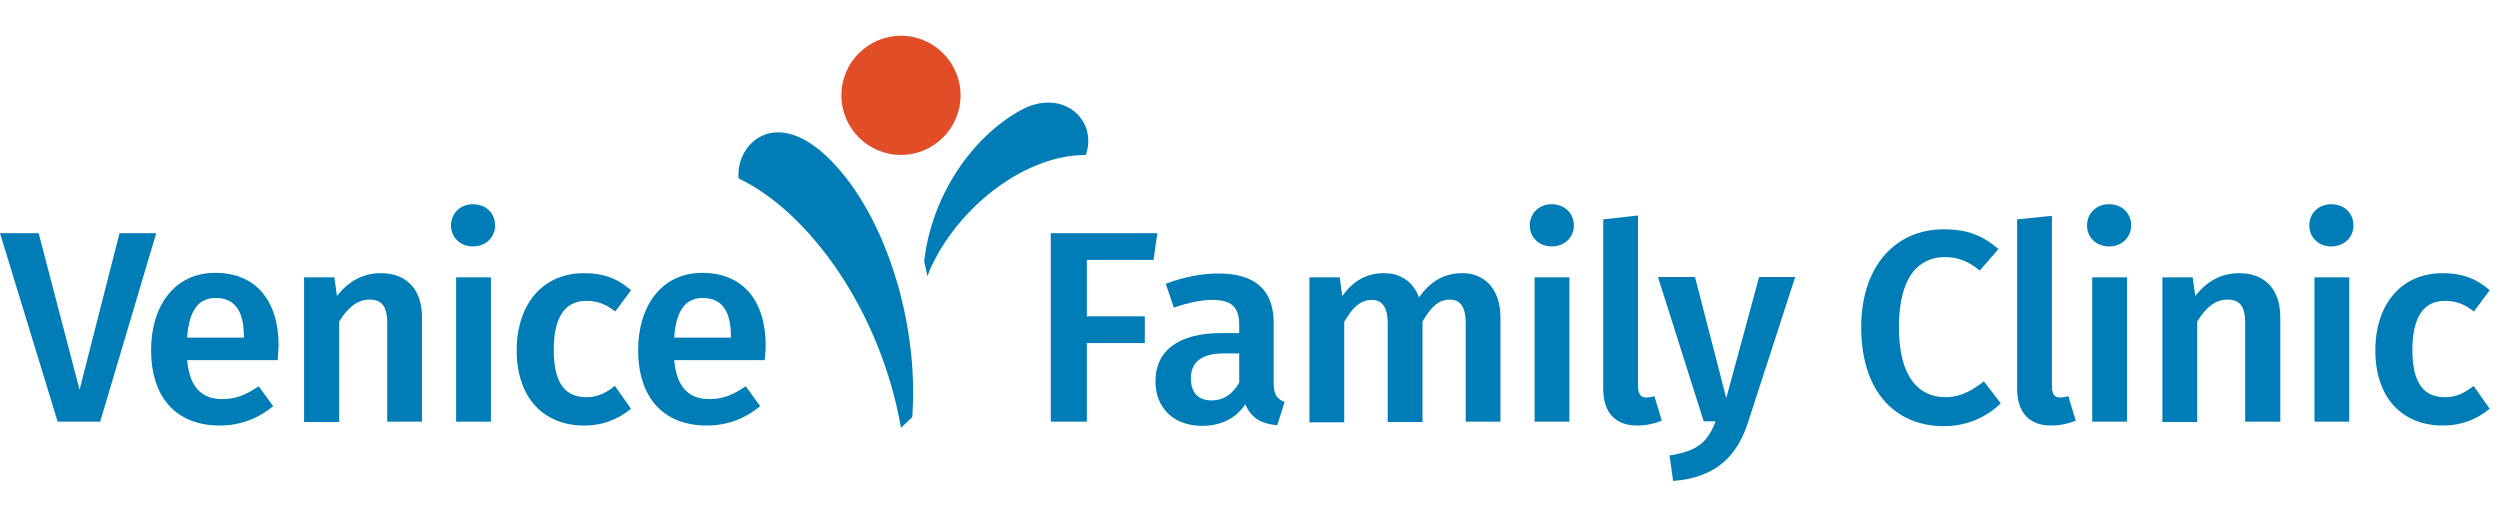 <?xml version="1.0" encoding="UTF-8"?> <!-- Generator: Adobe Illustrator 25.3.1, SVG Export Plug-In . SVG Version: 6.00 Build 0) --> <svg xmlns="http://www.w3.org/2000/svg" xmlns:xlink="http://www.w3.org/1999/xlink" id="Layer_1" x="0px" y="0px" viewBox="0 0 776.1 159" style="enable-background:new 0 0 776.1 159;" xml:space="preserve"> <style type="text/css"> .st0{fill:#007DB6;} .st1{fill:#E04D26;} </style> <g> <g> <path class="st0" d="M17.9,130.9L0,72.4h12L24.7,121l12.4-48.6h11.4l-17.4,58.5H17.9z"></path> <path class="st0" d="M86.2,111.8H58.1c0.8,9.1,5.1,12.1,11,12.1c4,0,7.3-1.3,11.2-4l4.5,6.2c-4.4,3.6-9.8,6-16.6,6 c-13.9,0-21.3-9.2-21.3-23.4c0-13.6,7.2-24,19.9-24c12.5,0,19.7,8.5,19.7,22.6C86.4,108.9,86.3,110.6,86.2,111.8z M75.7,104.3 c0-7.4-2.6-11.8-8.7-11.8c-5.1,0-8.3,3.4-8.9,12.3h17.6V104.3z"></path> <path class="st0" d="M131,98.5v32.4h-10.8v-30.7c0-5.6-2.1-7.2-5.5-7.2c-3.9,0-6.8,2.6-9.4,6.8v31.2H94.4V86.1h9.4l0.8,5.8 c3.5-4.5,8-7.1,13.6-7.1C126.3,84.8,131,89.9,131,98.5z"></path> <path class="st0" d="M153.7,70c0,3.6-2.8,6.5-6.9,6.5c-4,0-6.8-2.9-6.8-6.5c0-3.7,2.8-6.6,6.8-6.6C151,63.4,153.7,66.3,153.7,70z M141.6,130.9V86.1h10.8v44.8H141.6z"></path> <path class="st0" d="M195.9,90.1l-4.9,6.6c-2.9-2.3-5.6-3.3-9-3.3c-6.3,0-10.1,4.6-10.1,15.3c0,10.8,4,14.6,10.1,14.6 c3.4,0,5.8-1.1,8.9-3.5l5,7.1c-4.1,3.3-8.7,5.2-14.5,5.2c-13,0-21-9-21-23.3c0-14.3,8-24,20.9-24 C187.2,84.8,191.7,86.4,195.9,90.1z"></path> <path class="st0" d="M237.4,111.8h-28.1c0.8,9.1,5.1,12.1,11,12.1c4,0,7.3-1.3,11.2-4l4.5,6.2c-4.4,3.6-9.8,6-16.6,6 c-13.9,0-21.3-9.2-21.3-23.4c0-13.6,7.2-24,19.9-24c12.5,0,19.7,8.5,19.7,22.6C237.7,108.9,237.5,110.6,237.4,111.8z M226.9,104.3 c0-7.4-2.6-11.8-8.7-11.8c-5.1,0-8.3,3.4-8.9,12.3h17.6V104.3z"></path> </g> <g> <path class="st0" d="M337.4,80.7v17.5h18v8.3h-18v24.4h-11.2V72.4h33.1l-1.2,8.3H337.4z"></path> <path class="st0" d="M398.8,124.8l-2.3,7.2c-4.9-0.4-8.1-2.2-9.9-6.5c-3.1,4.7-8,6.7-13.4,6.7c-9,0-14.5-5.7-14.5-13.8 c0-9.7,7.4-15,20.4-15h5.6v-2.5c0-5.8-2.6-7.8-8.4-7.8c-3,0-7.4,0.8-11.9,2.4l-2.5-7.4c5.5-2.1,11.2-3.2,16.3-3.2 c11.9,0,17.2,5.5,17.2,15.4V119C395.4,122.7,396.6,123.9,398.8,124.8z M384.7,118.8v-9.1h-4.5c-7,0-10.5,2.5-10.5,7.8 c0,4.3,2.2,6.8,6.4,6.8C379.9,124.3,382.7,122.3,384.7,118.8z"></path> <path class="st0" d="M465.8,98.5v32.4H455v-30.7c0-5.6-2.2-7.2-4.9-7.2c-3.7,0-6,2.6-8.5,6.8v31.2h-10.8v-30.7 c0-5.6-2.3-7.2-4.9-7.2c-3.8,0-6.1,2.6-8.6,6.8v31.2h-10.8V86.1h9.4l0.8,5.8c3.2-4.5,7.3-7.1,13-7.1c5.2,0,9.1,2.8,10.8,7.5 c3.4-4.7,7.5-7.5,13.5-7.5C461.1,84.8,465.8,90,465.8,98.5z"></path> <path class="st0" d="M488.6,70c0,3.6-2.8,6.5-6.9,6.5c-4,0-6.8-2.9-6.8-6.5c0-3.7,2.8-6.6,6.8-6.6C485.8,63.4,488.6,66.3,488.6,70 z M476.4,130.9V86.1h10.8v44.8H476.4z"></path> <path class="st0" d="M511.1,123.4c0.8,0,1.8-0.2,2.5-0.4l2.3,7.6c-2.2,0.9-4.9,1.5-7.7,1.5c-6.7,0-10.5-4-10.5-11.4V68.1l10.8-1.2 v53C508.6,122.4,509.3,123.4,511.1,123.4z"></path> <path class="st0" d="M519.4,149.3l-1.1-7.9c8.9-1.4,11.8-4.2,14.3-10.6h-3.7l-14.2-44.8h11.5l9.7,37.6l10.2-37.6h11.2l-14.6,45 C539.3,141.6,532.7,148.3,519.4,149.3z"></path> </g> <g> <path class="st0" d="M620.4,77.3l-5.8,6.7c-3.3-2.8-6.8-4.2-10.8-4.2c-8,0-14.3,5.9-14.3,21.8c0,15.4,6.1,21.7,14.5,21.7 c5,0,8.5-2.4,11.9-4.9l5.2,6.8c-3.6,3.6-9.7,7.1-17.6,7.1c-15.2,0-25.7-10.8-25.7-30.7c0-19.6,11.2-30.4,25.4-30.4 C610.9,71.1,615.7,73.3,620.4,77.3z"></path> <path class="st0" d="M639.6,123.4c0.8,0,1.8-0.2,2.5-0.4l2.3,7.6c-2.2,0.9-4.9,1.5-7.7,1.5c-6.7,0-10.5-4-10.5-11.4V68.1L637,67 v53C637,122.4,637.8,123.4,639.6,123.4z"></path> <path class="st0" d="M661.6,70c0,3.6-2.8,6.5-6.9,6.5c-4,0-6.8-2.9-6.8-6.5c0-3.7,2.8-6.6,6.8-6.6C658.9,63.4,661.6,66.3,661.6,70 z M649.5,130.9V86.1h10.8v44.8H649.5z"></path> <path class="st0" d="M707.9,98.5v32.4H697v-30.7c0-5.6-2.1-7.2-5.5-7.2c-3.9,0-6.8,2.6-9.4,6.8v31.2h-10.8V86.1h9.4l0.8,5.8 c3.5-4.5,8-7.1,13.6-7.1C703.2,84.8,707.9,89.9,707.9,98.5z"></path> <path class="st0" d="M730.6,70c0,3.6-2.8,6.5-6.9,6.5c-4,0-6.8-2.9-6.8-6.5c0-3.7,2.8-6.6,6.8-6.6C727.9,63.4,730.6,66.3,730.6,70 z M718.5,130.9V86.1h10.8v44.8H718.5z"></path> <path class="st0" d="M772.9,90.1l-4.9,6.6c-2.9-2.3-5.6-3.3-9-3.3c-6.3,0-10.1,4.6-10.1,15.3c0,10.8,4,14.6,10.1,14.6 c3.4,0,5.8-1.1,8.9-3.5l5,7.1c-4.1,3.3-8.7,5.2-14.5,5.2c-13,0-21-9-21-23.3c0-14.3,8-24,20.9-24 C764.2,84.8,768.7,86.4,772.9,90.1z"></path> </g> <path class="st1" d="M298.2,29.6c0,10.2-8.3,18.5-18.5,18.5c-10.2,0-18.5-8.3-18.5-18.5c0-10.2,8.3-18.5,18.5-18.5 C289.9,11.1,298.2,19.4,298.2,29.6"></path> <path class="st0" d="M283.2,129.5l-3.5,3.3c-6.4-36.6-28.7-67.1-50.4-77.4c-1.1-10.8,12.2-24.1,30.5-3.6 C275.1,68.8,285.3,100.3,283.2,129.5 M337.1,48.1c3.8-11.1-7.4-20.9-20.2-13.9c-15.1,8.3-27.7,26.5-30,46.9l1,4.6 C295.3,66.5,316.7,48.1,337.1,48.1"></path> </g> </svg> 